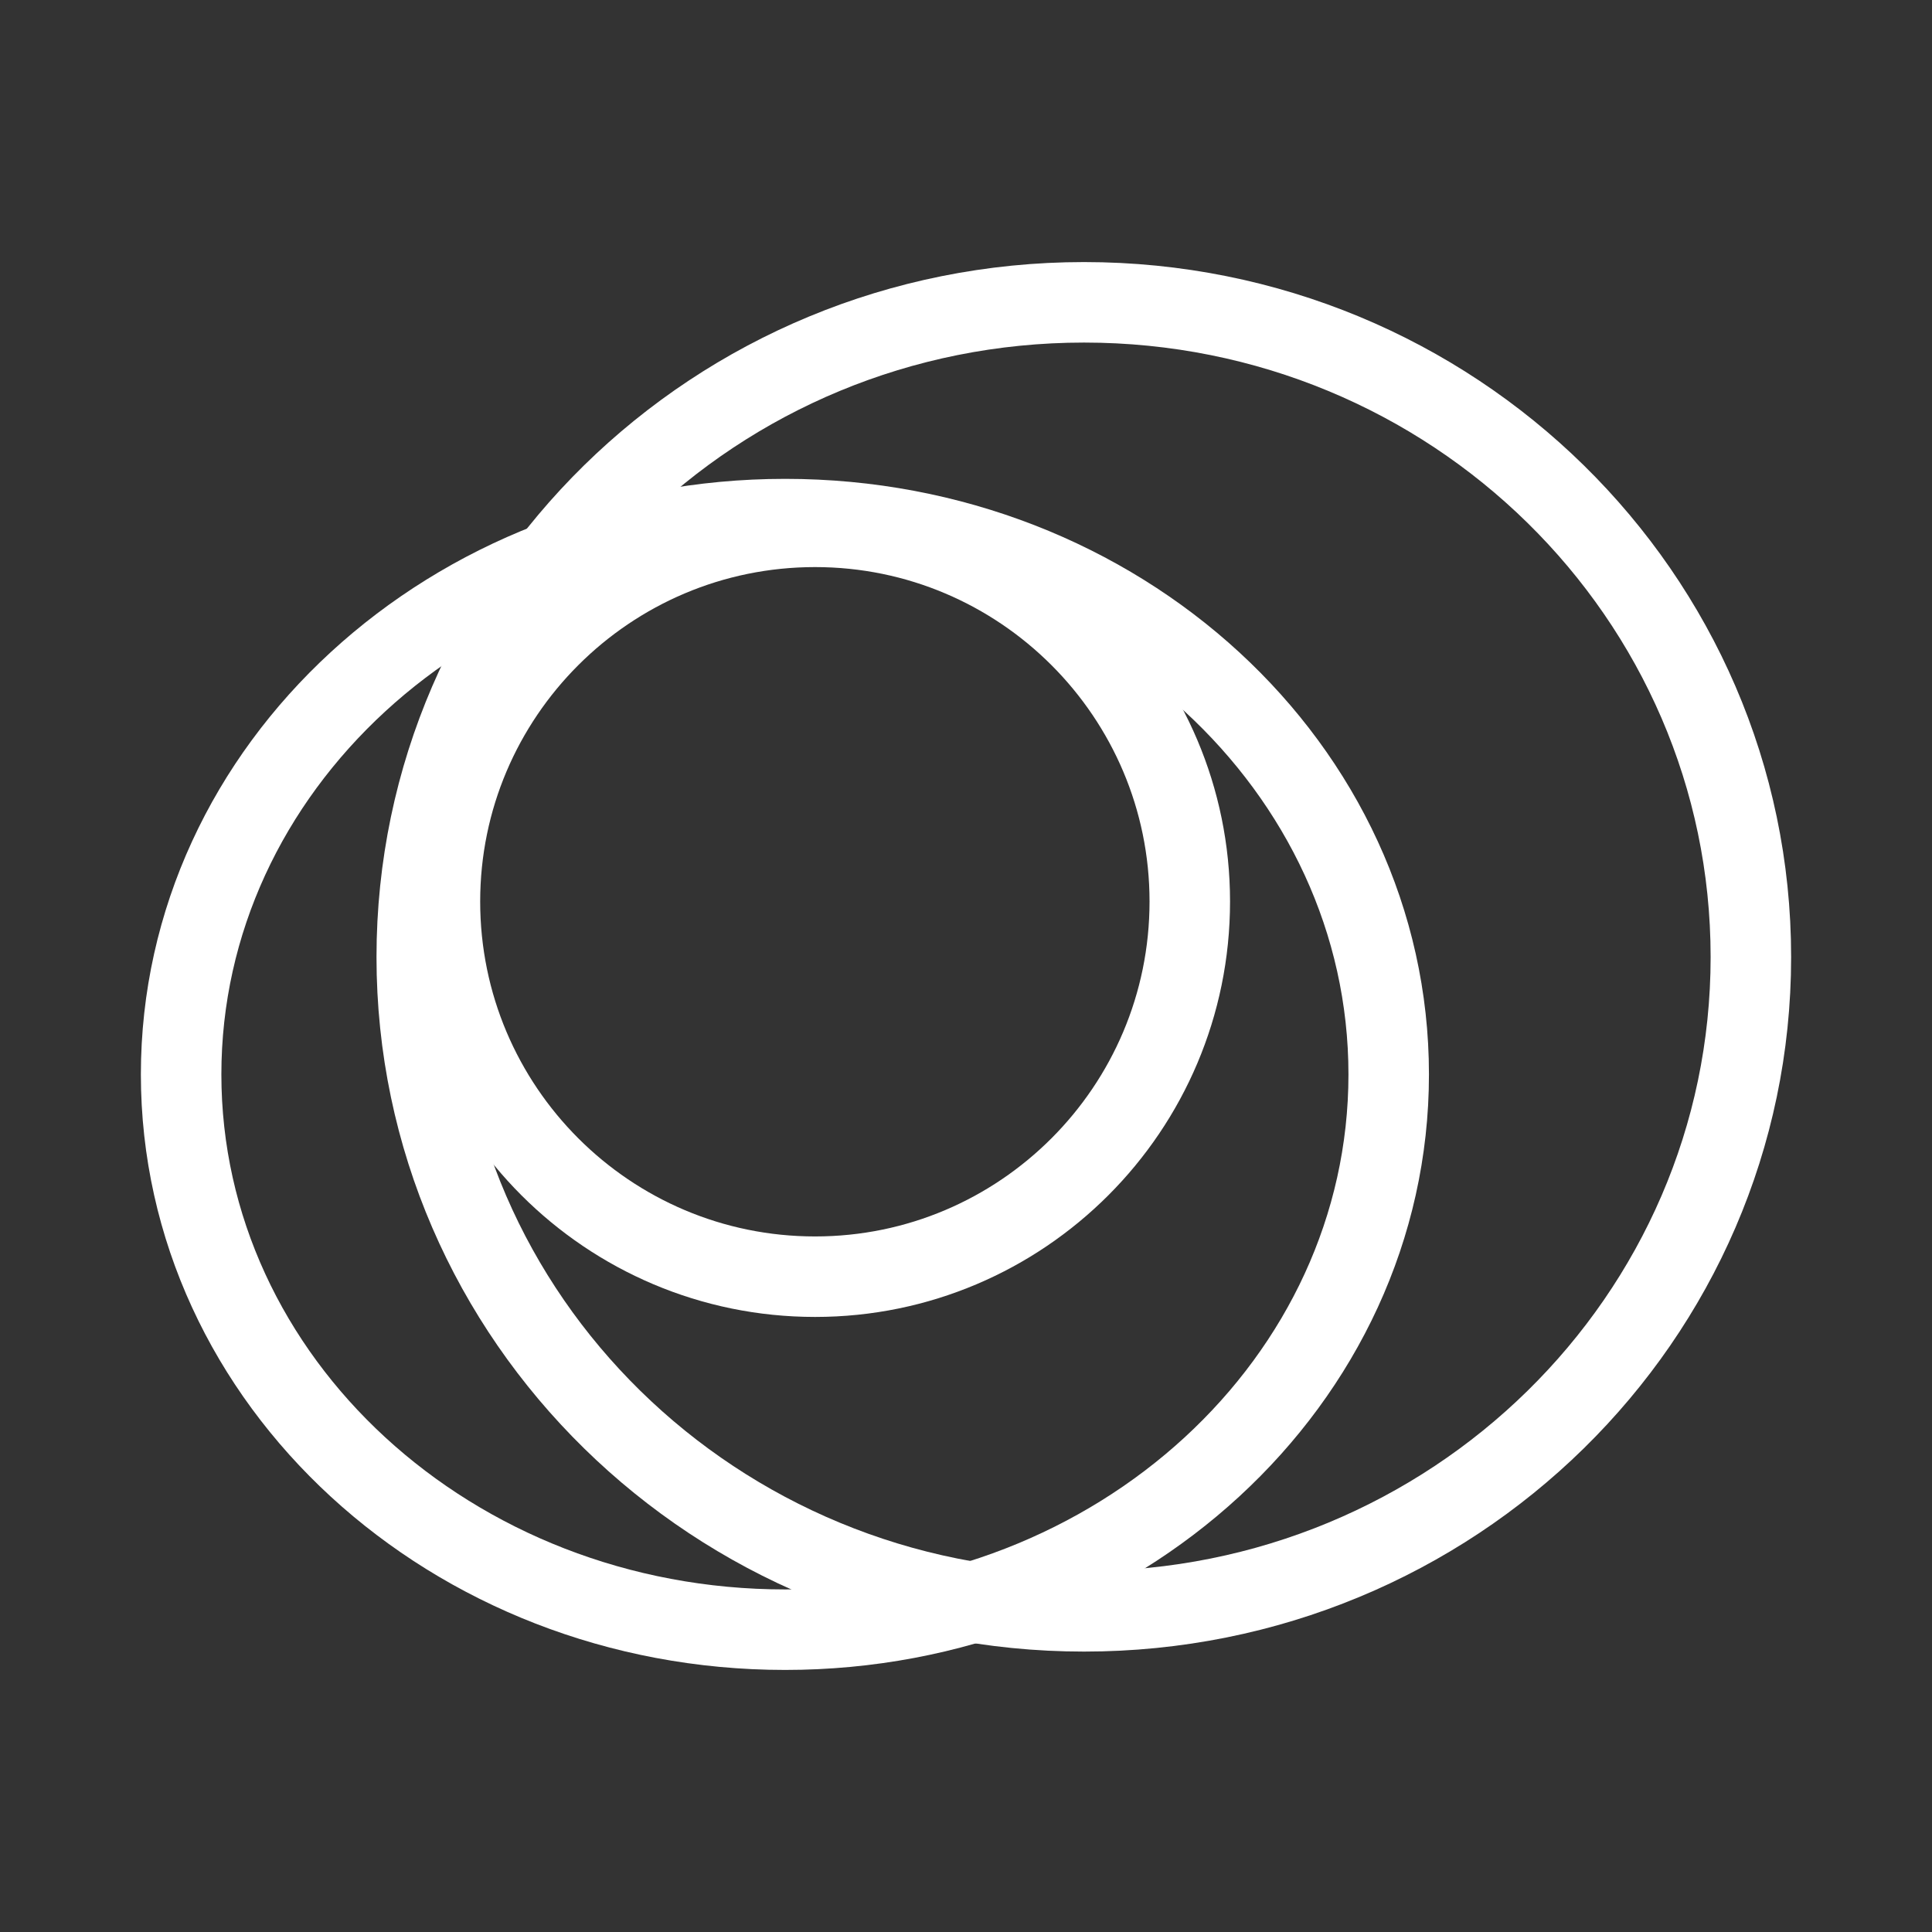 <?xml version="1.0" encoding="UTF-8"?><svg id="a" xmlns="http://www.w3.org/2000/svg" viewBox="0 0 48 48"><rect x="0" y="0" width="48" height="48" fill="#333333" stroke="none"/><defs><style>.b{stroke-width:2px;fill:none;stroke:#fff;stroke-linecap:round;stroke-linejoin:round;}</style></defs><path class="b" d="m20.251,13.089c5.134,0,9.309,4.175,9.309,9.309,0,5.146-4.175,9.321-9.309,9.321-5.146,0-9.321-4.175-9.321-9.321,0-5.134,4.175-9.309,9.321-9.309Z"/><path class="b" d="m26.933,7.511c9.153,0,16.567,7.282,16.567,16.267,0,8.973-7.414,16.255-16.567,16.255s-16.579-7.282-16.579-16.255c0-8.985,7.426-16.267,16.579-16.267Z"/><path class="b" d="m19.507,12.897c8.277,0,14.995,6.178,14.995,13.796s-6.718,13.796-14.995,13.796c-8.289,0-15.007-6.178-15.007-13.796s6.718-13.796,15.007-13.796Z"/></svg>